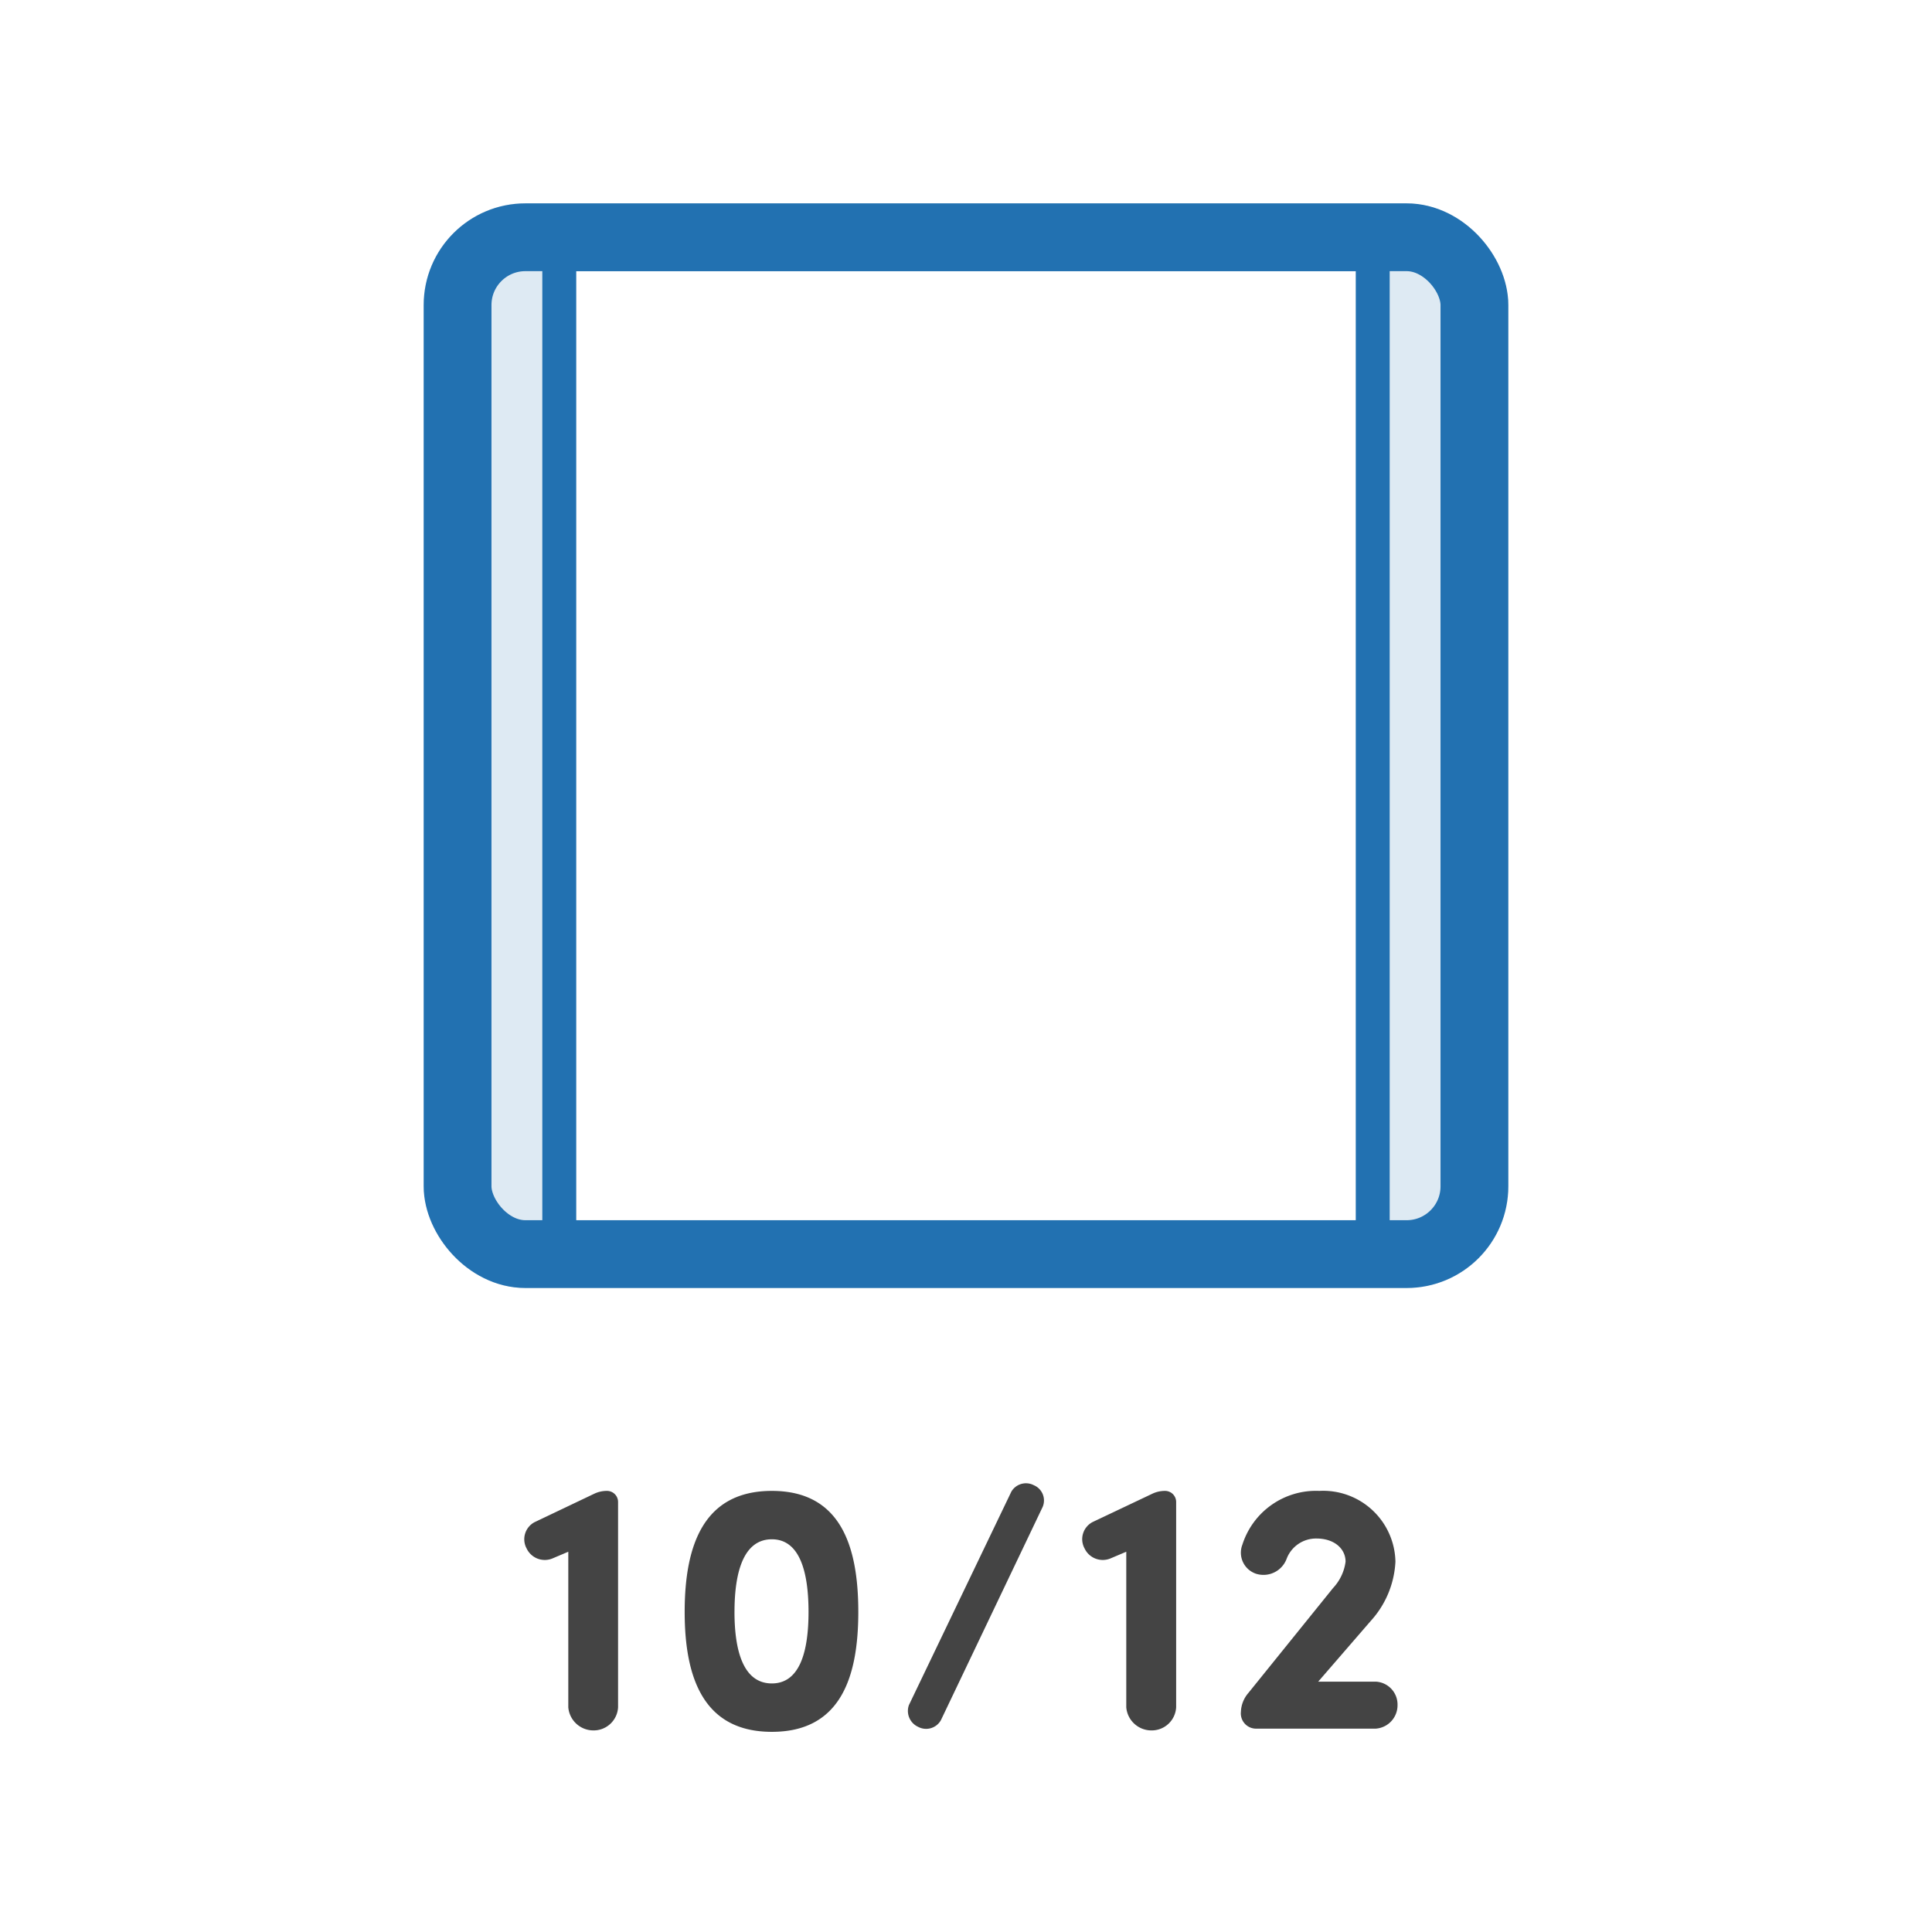 <svg xmlns="http://www.w3.org/2000/svg" width="114" height="114" viewBox="0 0 114 114">
  <g id="col-10" transform="translate(-1548 -282)">
    <rect id="box" width="114" height="114" transform="translate(1548 282)" fill="#fff"/>
    <g id="icon">
      <g id="Rectangle_391" data-name="Rectangle 391" transform="translate(1573 294)" fill="rgba(34,113,177,0.15)" stroke="#2271b1" stroke-width="4">
        <rect width="64" height="64" rx="6" stroke="none"/>
        <rect x="2" y="2" width="60" height="60" rx="4" fill="none"/>
      </g>
      <g id="Rectangle_392" data-name="Rectangle 392" transform="translate(1582 298)" fill="#fff" stroke="#2271b1" stroke-width="2">
        <rect width="46" height="56" stroke="none"/>
        <rect x="-1" y="-1" width="48" height="58" fill="none"/>
      </g>
    </g>
    <path id="Path_12" data-name="Path 12" d="M-25.462-12.18a1.14,1.14,0,0,0-.462,1.554,1.186,1.186,0,0,0,1.512.588l.945-.4V-1.26A1.487,1.487,0,0,0-22,.105a1.442,1.442,0,0,0,1.47-1.365V-13.377a.654.654,0,0,0-.651-.651h-.042a1.732,1.732,0,0,0-.714.168ZM-16.6-6.888c0,3.927,1.134,7.077,5.145,7.077s5.1-3.15,5.1-7.077c0-3.969-1.092-7.14-5.1-7.14S-16.6-10.857-16.6-6.888Zm2.94,0c0-2.331.525-4.284,2.205-4.284,1.659,0,2.163,1.953,2.163,4.284,0,2.31-.5,4.221-2.163,4.221C-13.135-2.667-13.661-4.578-13.661-6.888Zm18.186-6.2A.975.975,0,0,0,4-14.364a1,1,0,0,0-1.323.378L-3.37-1.386A1.032,1.032,0,0,0-2.824-.105,1,1,0,0,0-1.48-.5Zm2.94.9A1.14,1.14,0,0,0,7-10.626a1.186,1.186,0,0,0,1.512.588l.945-.4V-1.26A1.487,1.487,0,0,0,10.931.105,1.442,1.442,0,0,0,12.4-1.26V-13.377a.654.654,0,0,0-.651-.651h-.042a1.732,1.732,0,0,0-.714.168ZM18.911-10a1.856,1.856,0,0,1,1.764-1.218c1.092,0,1.722.63,1.722,1.365A2.8,2.8,0,0,1,21.662-8.3l-5,6.195a1.8,1.8,0,0,0-.441,1.113A.9.9,0,0,0,17.168,0h7.014a1.381,1.381,0,0,0,1.281-1.386,1.352,1.352,0,0,0-1.281-1.386h-3.4l3.108-3.591a5.6,5.6,0,0,0,1.449-3.486,4.265,4.265,0,0,0-4.494-4.179,4.557,4.557,0,0,0-4.536,3.171,1.309,1.309,0,0,0,.819,1.722A1.458,1.458,0,0,0,18.911-10Z" transform="translate(1605 384)" fill="#444"/>
  </g>
</svg>

